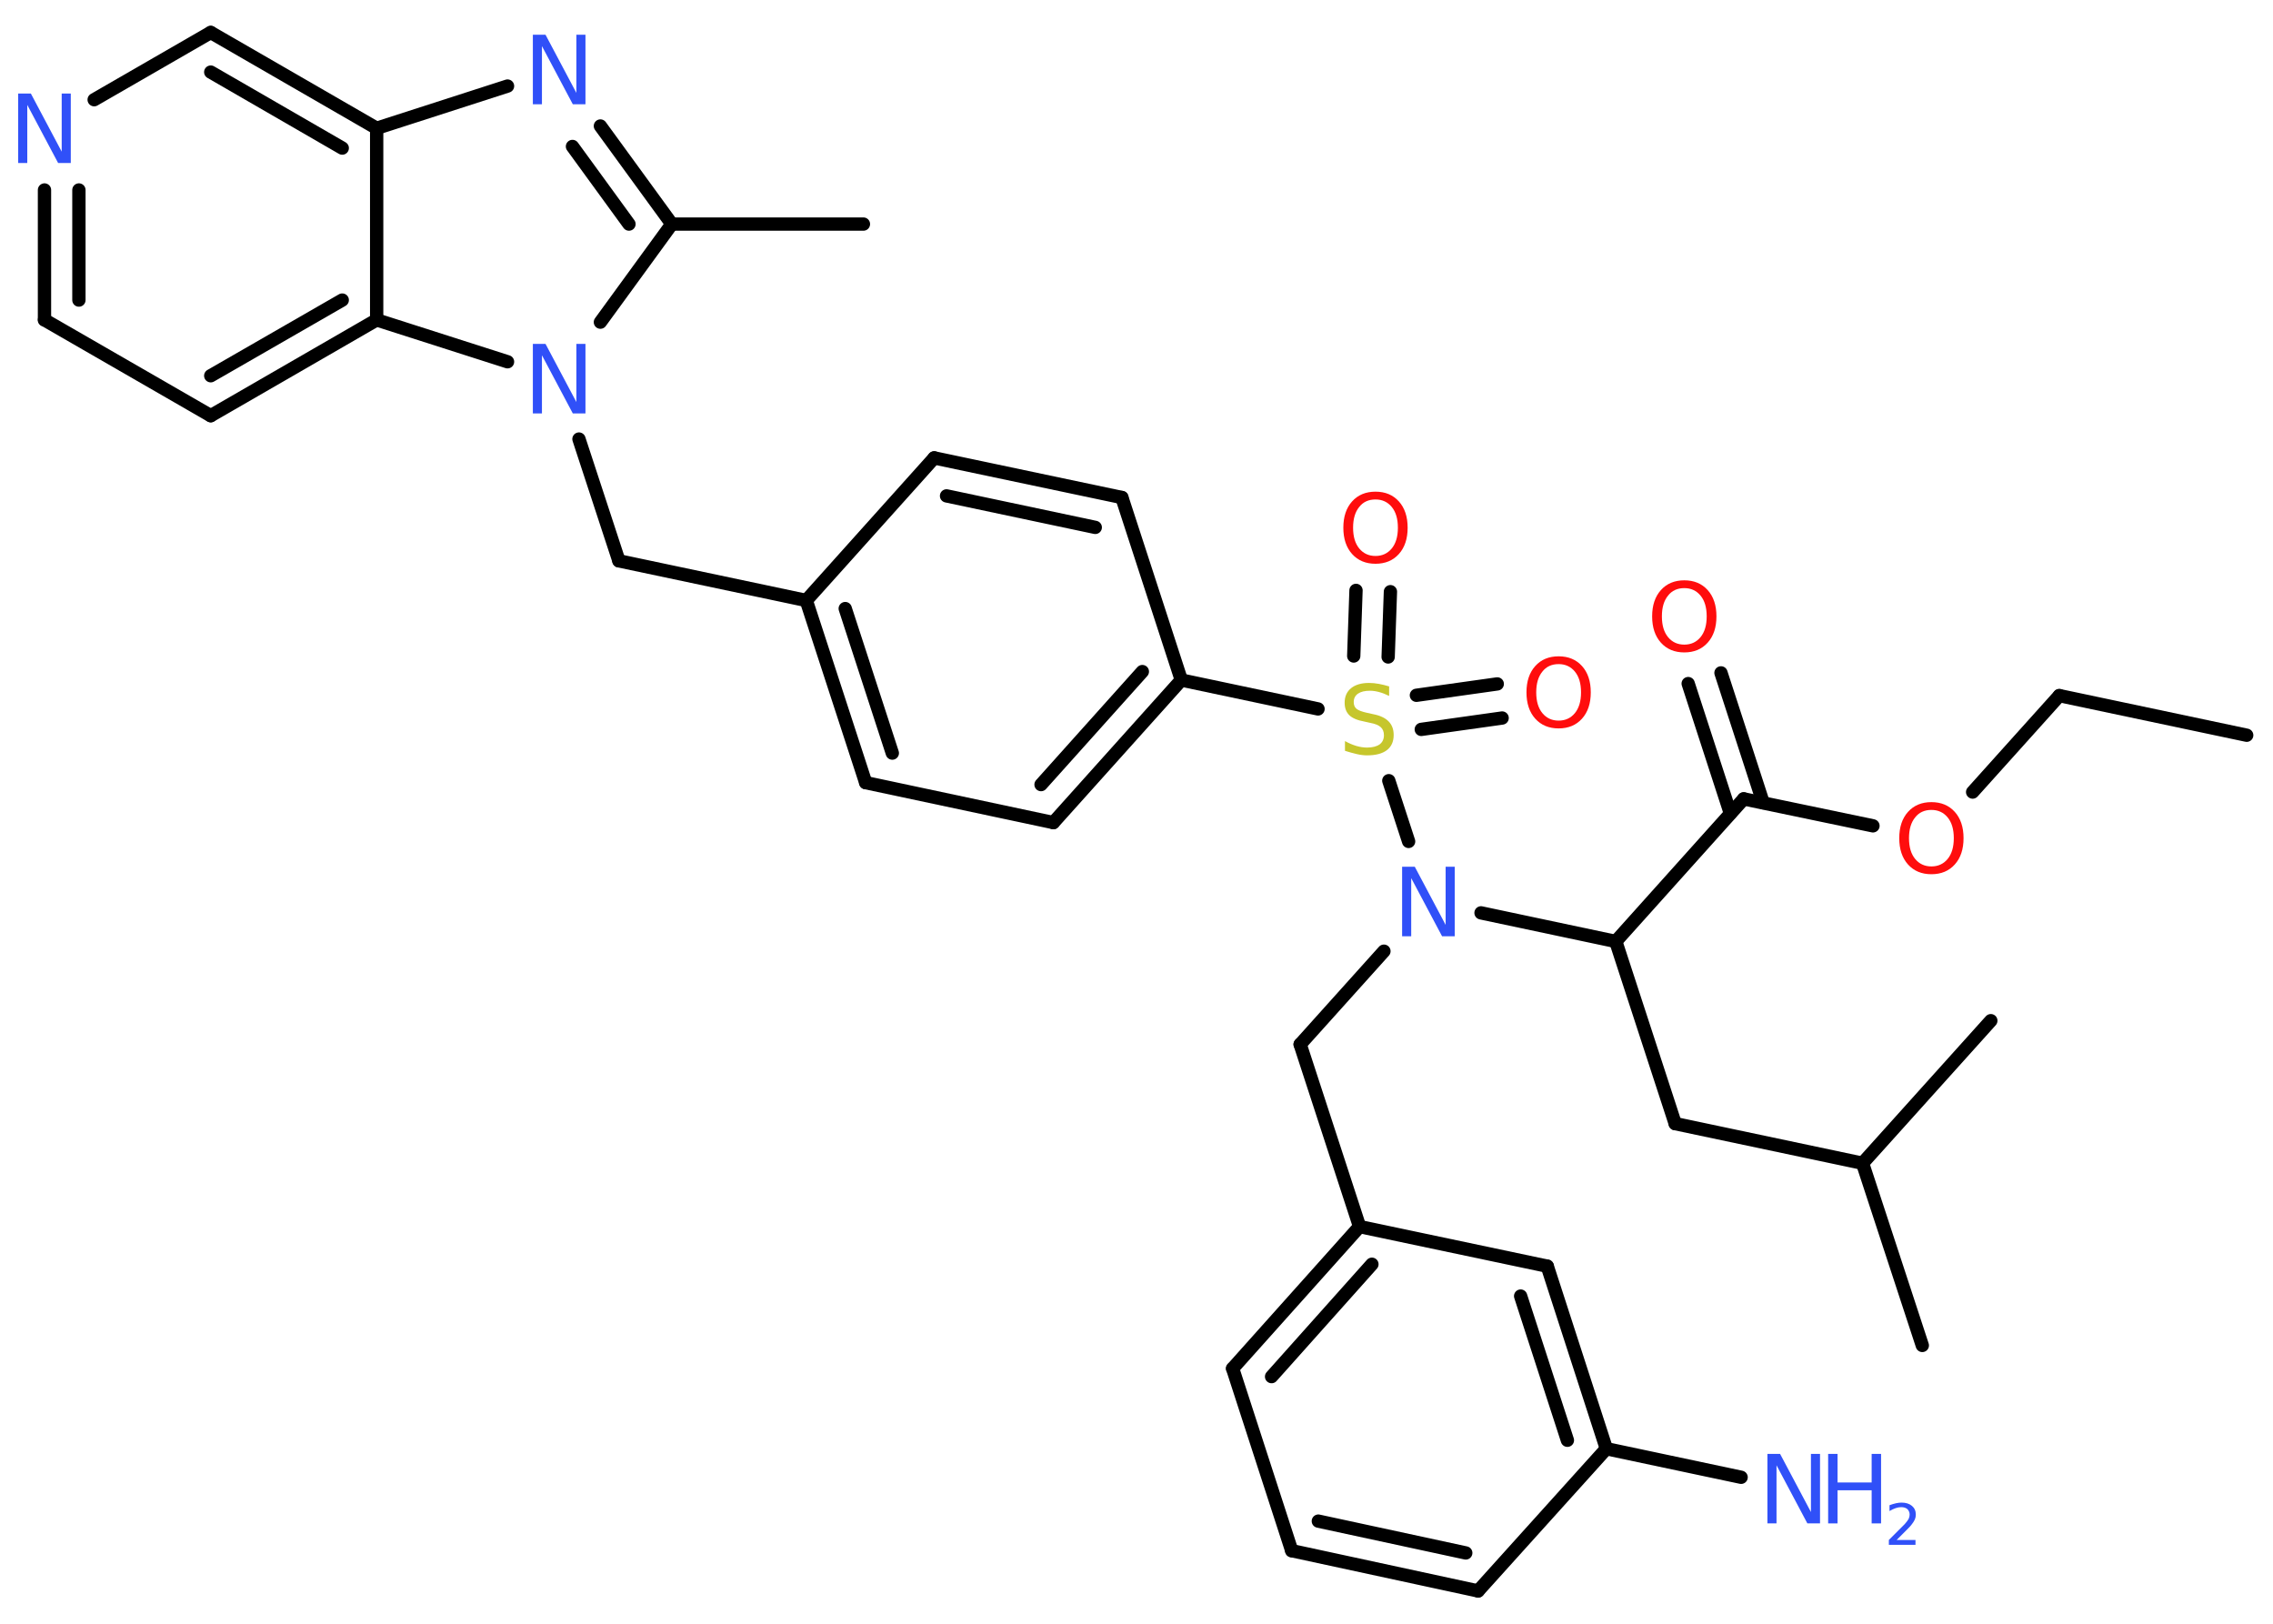 <?xml version='1.0' encoding='UTF-8'?>
<!DOCTYPE svg PUBLIC "-//W3C//DTD SVG 1.1//EN" "http://www.w3.org/Graphics/SVG/1.1/DTD/svg11.dtd">
<svg version='1.2' xmlns='http://www.w3.org/2000/svg' xmlns:xlink='http://www.w3.org/1999/xlink' width='70.0mm' height='50.0mm' viewBox='0 0 70.0 50.0'>
  <desc>Generated by the Chemistry Development Kit (http://github.com/cdk)</desc>
  <g stroke-linecap='round' stroke-linejoin='round' stroke='#000000' stroke-width='.41' fill='#3050F8'>
    <rect x='.0' y='.0' width='70.0' height='50.0' fill='#FFFFFF' stroke='none'/>
    <g id='mol1' class='mol'>
      <line id='mol1bnd1' class='bond' x1='69.19' y1='22.64' x2='63.42' y2='21.42'/>
      <line id='mol1bnd2' class='bond' x1='63.42' y1='21.42' x2='60.75' y2='24.39'/>
      <line id='mol1bnd3' class='bond' x1='57.68' y1='25.43' x2='53.7' y2='24.6'/>
      <g id='mol1bnd4' class='bond'>
        <line x1='53.29' y1='25.05' x2='51.99' y2='21.05'/>
        <line x1='54.3' y1='24.72' x2='53.0' y2='20.72'/>
      </g>
      <line id='mol1bnd5' class='bond' x1='53.7' y1='24.6' x2='49.76' y2='28.99'/>
      <line id='mol1bnd6' class='bond' x1='49.76' y1='28.99' x2='51.59' y2='34.6'/>
      <line id='mol1bnd7' class='bond' x1='51.59' y1='34.6' x2='57.36' y2='35.82'/>
      <line id='mol1bnd8' class='bond' x1='57.36' y1='35.82' x2='61.31' y2='31.43'/>
      <line id='mol1bnd9' class='bond' x1='57.36' y1='35.82' x2='59.2' y2='41.43'/>
      <line id='mol1bnd10' class='bond' x1='49.76' y1='28.99' x2='45.61' y2='28.11'/>
      <line id='mol1bnd11' class='bond' x1='42.62' y1='29.29' x2='40.04' y2='32.16'/>
      <line id='mol1bnd12' class='bond' x1='40.04' y1='32.16' x2='41.87' y2='37.77'/>
      <g id='mol1bnd13' class='bond'>
        <line x1='41.87' y1='37.77' x2='37.96' y2='42.14'/>
        <line x1='42.25' y1='38.93' x2='39.16' y2='42.39'/>
      </g>
      <line id='mol1bnd14' class='bond' x1='37.96' y1='42.14' x2='39.78' y2='47.75'/>
      <g id='mol1bnd15' class='bond'>
        <line x1='39.78' y1='47.75' x2='45.52' y2='48.99'/>
        <line x1='40.6' y1='46.84' x2='45.14' y2='47.82'/>
      </g>
      <line id='mol1bnd16' class='bond' x1='45.52' y1='48.99' x2='49.47' y2='44.61'/>
      <line id='mol1bnd17' class='bond' x1='49.47' y1='44.61' x2='53.62' y2='45.49'/>
      <g id='mol1bnd18' class='bond'>
        <line x1='49.47' y1='44.61' x2='47.65' y2='38.99'/>
        <line x1='48.27' y1='44.35' x2='46.83' y2='39.91'/>
      </g>
      <line id='mol1bnd19' class='bond' x1='41.87' y1='37.77' x2='47.65' y2='38.99'/>
      <line id='mol1bnd20' class='bond' x1='43.38' y1='25.91' x2='42.77' y2='24.04'/>
      <g id='mol1bnd21' class='bond'>
        <line x1='43.62' y1='21.41' x2='46.11' y2='21.06'/>
        <line x1='43.77' y1='22.46' x2='46.26' y2='22.11'/>
      </g>
      <g id='mol1bnd22' class='bond'>
        <line x1='41.69' y1='20.2' x2='41.76' y2='18.18'/>
        <line x1='42.75' y1='20.23' x2='42.82' y2='18.22'/>
      </g>
      <line id='mol1bnd23' class='bond' x1='40.59' y1='21.83' x2='36.38' y2='20.94'/>
      <g id='mol1bnd24' class='bond'>
        <line x1='32.44' y1='25.33' x2='36.38' y2='20.94'/>
        <line x1='32.06' y1='24.16' x2='35.18' y2='20.68'/>
      </g>
      <line id='mol1bnd25' class='bond' x1='32.44' y1='25.33' x2='26.66' y2='24.1'/>
      <g id='mol1bnd26' class='bond'>
        <line x1='24.83' y1='18.49' x2='26.66' y2='24.1'/>
        <line x1='26.03' y1='18.74' x2='27.48' y2='23.19'/>
      </g>
      <line id='mol1bnd27' class='bond' x1='24.83' y1='18.49' x2='19.06' y2='17.27'/>
      <line id='mol1bnd28' class='bond' x1='19.06' y1='17.27' x2='17.83' y2='13.52'/>
      <line id='mol1bnd29' class='bond' x1='18.49' y1='9.92' x2='20.69' y2='6.9'/>
      <line id='mol1bnd30' class='bond' x1='20.69' y1='6.9' x2='26.59' y2='6.9'/>
      <g id='mol1bnd31' class='bond'>
        <line x1='20.69' y1='6.9' x2='18.49' y2='3.88'/>
        <line x1='19.37' y1='6.9' x2='17.63' y2='4.51'/>
      </g>
      <line id='mol1bnd32' class='bond' x1='15.63' y1='2.65' x2='11.6' y2='3.95'/>
      <g id='mol1bnd33' class='bond'>
        <line x1='11.6' y1='3.95' x2='6.49' y2='1.0'/>
        <line x1='10.54' y1='4.56' x2='6.49' y2='2.22'/>
      </g>
      <line id='mol1bnd34' class='bond' x1='6.49' y1='1.0' x2='2.9' y2='3.07'/>
      <g id='mol1bnd35' class='bond'>
        <line x1='1.37' y1='5.85' x2='1.37' y2='9.85'/>
        <line x1='2.43' y1='5.85' x2='2.43' y2='9.24'/>
      </g>
      <line id='mol1bnd36' class='bond' x1='1.37' y1='9.85' x2='6.49' y2='12.8'/>
      <g id='mol1bnd37' class='bond'>
        <line x1='6.49' y1='12.8' x2='11.6' y2='9.85'/>
        <line x1='6.49' y1='11.57' x2='10.54' y2='9.24'/>
      </g>
      <line id='mol1bnd38' class='bond' x1='11.6' y1='3.95' x2='11.6' y2='9.85'/>
      <line id='mol1bnd39' class='bond' x1='15.63' y1='11.14' x2='11.6' y2='9.85'/>
      <line id='mol1bnd40' class='bond' x1='24.83' y1='18.49' x2='28.77' y2='14.1'/>
      <g id='mol1bnd41' class='bond'>
        <line x1='34.55' y1='15.32' x2='28.77' y2='14.1'/>
        <line x1='33.73' y1='16.24' x2='29.15' y2='15.27'/>
      </g>
      <line id='mol1bnd42' class='bond' x1='36.38' y1='20.94' x2='34.55' y2='15.32'/>
      <path id='mol1atm3' class='atom' d='M59.48 24.94q-.32 .0 -.5 .23q-.19 .23 -.19 .64q.0 .41 .19 .64q.19 .23 .5 .23q.31 .0 .5 -.23q.19 -.23 .19 -.64q.0 -.41 -.19 -.64q-.19 -.23 -.5 -.23zM59.48 24.7q.45 .0 .72 .3q.27 .3 .27 .81q.0 .51 -.27 .81q-.27 .3 -.72 .3q-.45 .0 -.72 -.3q-.27 -.3 -.27 -.81q.0 -.51 .27 -.81q.27 -.3 .72 -.3z' stroke='none' fill='#FF0D0D'/>
      <path id='mol1atm5' class='atom' d='M51.87 18.11q-.32 .0 -.5 .23q-.19 .23 -.19 .64q.0 .41 .19 .64q.19 .23 .5 .23q.31 .0 .5 -.23q.19 -.23 .19 -.64q.0 -.41 -.19 -.64q-.19 -.23 -.5 -.23zM51.87 17.87q.45 .0 .72 .3q.27 .3 .27 .81q.0 .51 -.27 .81q-.27 .3 -.72 .3q-.45 .0 -.72 -.3q-.27 -.3 -.27 -.81q.0 -.51 .27 -.81q.27 -.3 .72 -.3z' stroke='none' fill='#FF0D0D'/>
      <path id='mol1atm11' class='atom' d='M43.18 26.69h.39l.95 1.79v-1.79h.28v2.14h-.39l-.95 -1.79v1.79h-.28v-2.14z' stroke='none'/>
      <g id='mol1atm18' class='atom'>
        <path d='M54.43 44.77h.39l.95 1.79v-1.79h.28v2.14h-.39l-.95 -1.79v1.79h-.28v-2.14z' stroke='none'/>
        <path d='M56.3 44.77h.29v.88h1.05v-.88h.29v2.14h-.29v-1.02h-1.05v1.02h-.29v-2.14z' stroke='none'/>
        <path d='M58.38 47.42h.61v.15h-.82v-.15q.1 -.1 .27 -.27q.17 -.17 .22 -.22q.08 -.09 .12 -.16q.03 -.07 .03 -.13q.0 -.1 -.07 -.17q-.07 -.06 -.19 -.06q-.08 .0 -.17 .03q-.09 .03 -.19 .09v-.18q.11 -.04 .2 -.06q.09 -.02 .17 -.02q.2 .0 .32 .1q.12 .1 .12 .27q.0 .08 -.03 .15q-.03 .07 -.11 .17q-.02 .03 -.14 .15q-.12 .12 -.33 .33z' stroke='none'/>
      </g>
      <path id='mol1atm20' class='atom' d='M42.78 21.15v.28q-.16 -.08 -.31 -.12q-.15 -.04 -.28 -.04q-.24 .0 -.37 .09q-.13 .09 -.13 .26q.0 .14 .09 .21q.09 .07 .32 .12l.18 .04q.32 .06 .48 .22q.16 .16 .16 .42q.0 .31 -.21 .47q-.21 .16 -.61 .16q-.15 .0 -.32 -.04q-.17 -.04 -.36 -.1v-.3q.18 .1 .35 .15q.17 .05 .33 .05q.25 .0 .39 -.1q.13 -.1 .13 -.28q.0 -.16 -.1 -.25q-.1 -.09 -.32 -.13l-.18 -.04q-.33 -.06 -.47 -.2q-.14 -.14 -.14 -.38q.0 -.29 .2 -.45q.2 -.16 .55 -.16q.15 .0 .31 .03q.16 .03 .32 .08z' stroke='none' fill='#C6C62C'/>
      <path id='mol1atm21' class='atom' d='M48.0 20.45q-.32 .0 -.5 .23q-.19 .23 -.19 .64q.0 .41 .19 .64q.19 .23 .5 .23q.31 .0 .5 -.23q.19 -.23 .19 -.64q.0 -.41 -.19 -.64q-.19 -.23 -.5 -.23zM48.0 20.21q.45 .0 .72 .3q.27 .3 .27 .81q.0 .51 -.27 .81q-.27 .3 -.72 .3q-.45 .0 -.72 -.3q-.27 -.3 -.27 -.81q.0 -.51 .27 -.81q.27 -.3 .72 -.3z' stroke='none' fill='#FF0D0D'/>
      <path id='mol1atm22' class='atom' d='M42.36 15.38q-.32 .0 -.5 .23q-.19 .23 -.19 .64q.0 .41 .19 .64q.19 .23 .5 .23q.31 .0 .5 -.23q.19 -.23 .19 -.64q.0 -.41 -.19 -.64q-.19 -.23 -.5 -.23zM42.36 15.14q.45 .0 .72 .3q.27 .3 .27 .81q.0 .51 -.27 .81q-.27 .3 -.72 .3q-.45 .0 -.72 -.3q-.27 -.3 -.27 -.81q.0 -.51 .27 -.81q.27 -.3 .72 -.3z' stroke='none' fill='#FF0D0D'/>
      <path id='mol1atm28' class='atom' d='M16.41 10.59h.39l.95 1.79v-1.79h.28v2.14h-.39l-.95 -1.79v1.79h-.28v-2.14z' stroke='none'/>
      <path id='mol1atm31' class='atom' d='M16.41 1.07h.39l.95 1.79v-1.79h.28v2.14h-.39l-.95 -1.79v1.79h-.28v-2.14z' stroke='none'/>
      <path id='mol1atm34' class='atom' d='M.56 2.88h.39l.95 1.79v-1.79h.28v2.14h-.39l-.95 -1.79v1.79h-.28v-2.14z' stroke='none'/>
    </g>
  </g>
</svg>
